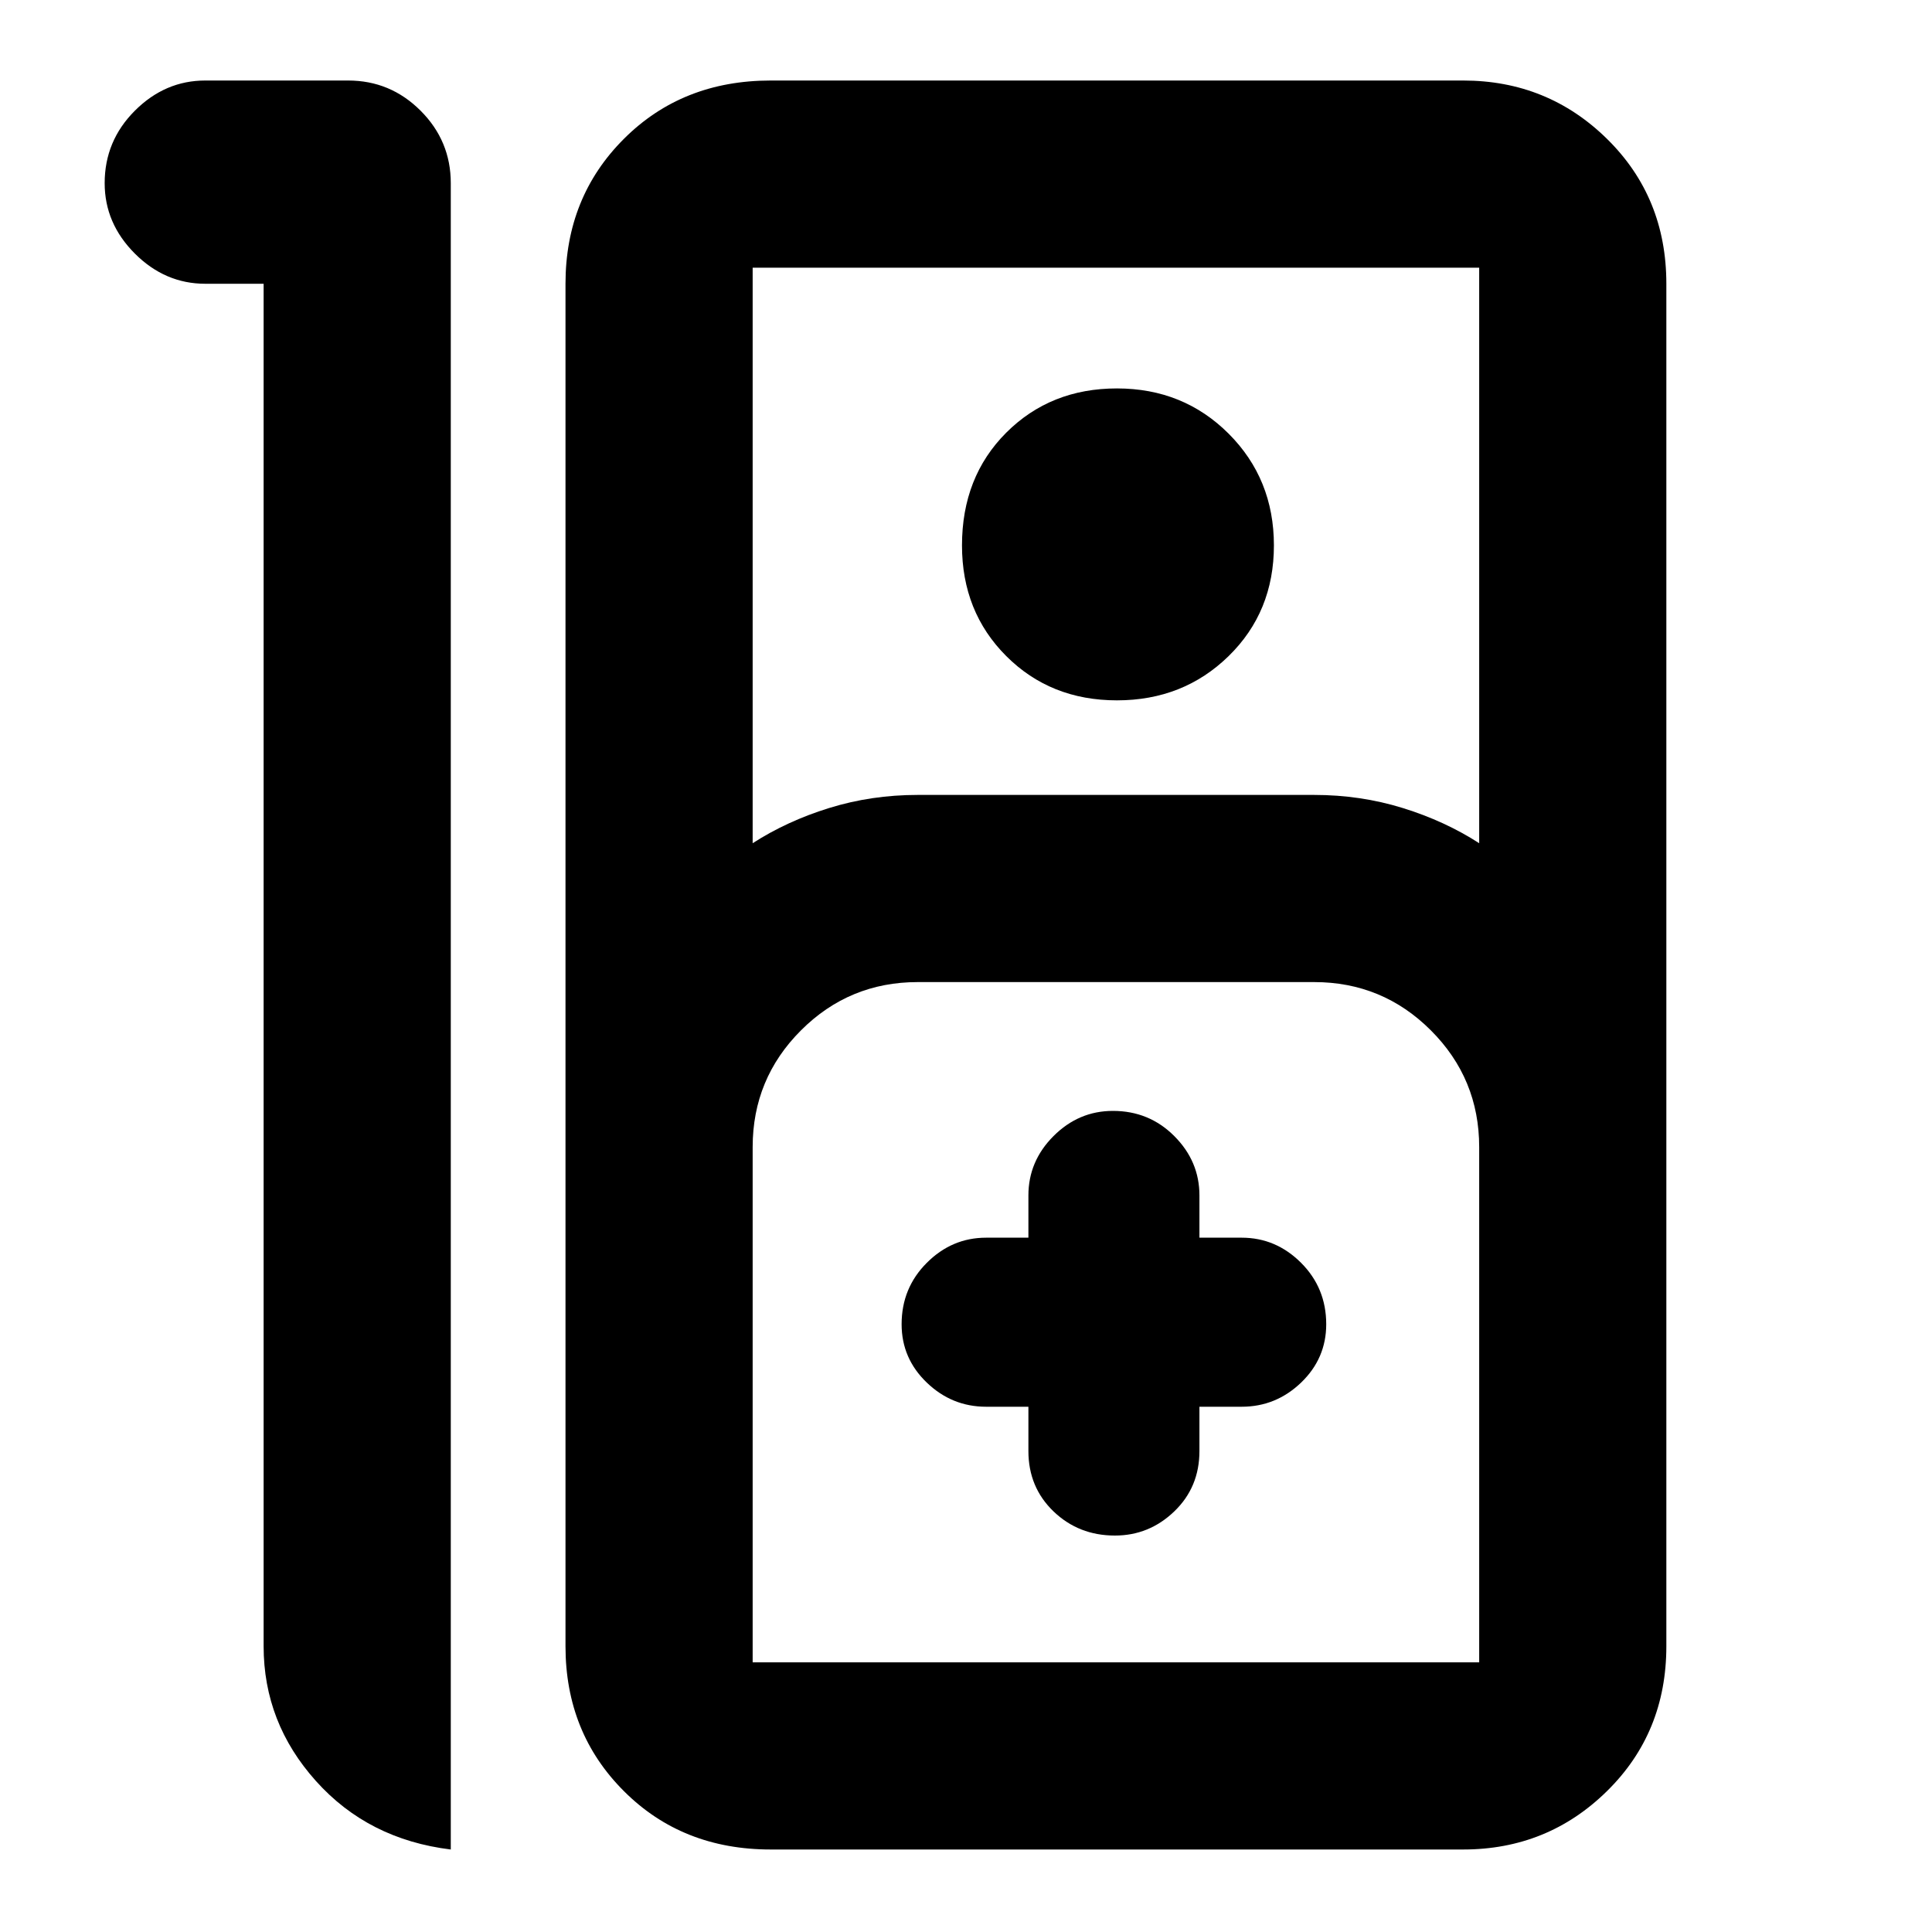 <svg xmlns="http://www.w3.org/2000/svg" height="40" width="40"><path d="M4.25 1.667h2.958q.875 0 1.5.625t.625 1.5v34.5q-1.708-.209-2.791-1.417-1.084-1.208-1.084-2.792V5.875H4.25q-.833 0-1.458-.625t-.625-1.458q0-.875.625-1.5t1.458-.625Zm11.708 36.625q-1.833 0-3.041-1.209-1.209-1.208-1.209-3V5.875q0-1.792 1.209-3 1.208-1.208 3.041-1.208h14.334q1.75 0 2.979 1.208t1.229 3v28.208q0 1.792-1.229 3-1.229 1.209-2.979 1.209Zm-.375-20.834q.709-.458 1.584-.729.875-.271 1.833-.271h8.208q.959 0 1.834.271.875.271 1.583.729V5.542H15.583Zm7.542-2.958q-1.375 0-2.292-.917-.916-.916-.916-2.291 0-1.417.916-2.334.917-.916 2.292-.916 1.375 0 2.313.937.937.938.937 2.313 0 1.375-.937 2.291-.938.917-2.313.917Zm-7.542 19.917h15.042V23.75q0-1.417-1-2.417-1-1-2.417-1H19q-1.417 0-2.417 1-1 1-1 2.417v10.667Zm5.709-5.292v.917q0 .75.52 1.25.521.5 1.271.5.709 0 1.229-.5.521-.5.521-1.25v-.917h.875q.709 0 1.23-.5.52-.5.52-1.208 0-.75-.52-1.271-.521-.521-1.23-.521h-.875v-.875q0-.708-.521-1.229-.52-.521-1.27-.521-.709 0-1.23.521-.52.521-.52 1.229v.875h-.875q-.709 0-1.229.521-.521.521-.521 1.271 0 .708.521 1.208.52.5 1.229.5Zm-5.709 5.292h15.042Z"/></svg>